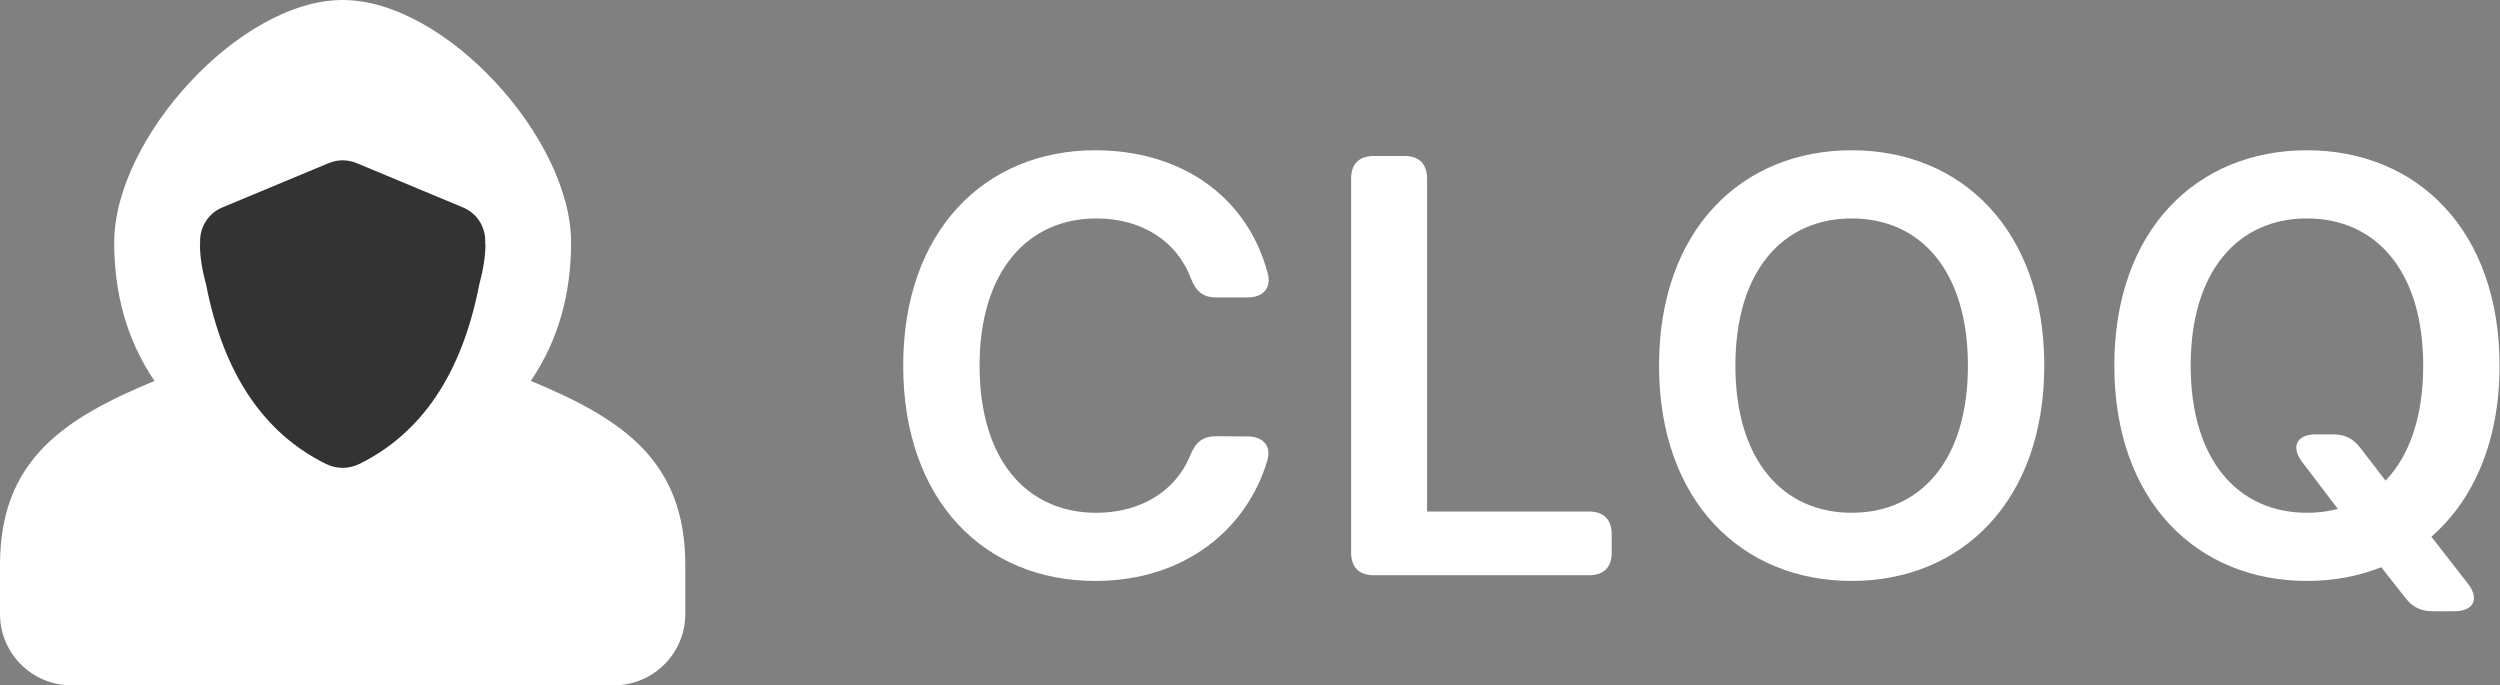 <?xml version="1.0" encoding="UTF-8" standalone="no"?>
<svg
   version="1.0"
   width="3735.596pt"
   height="1024.001pt"
   viewBox="0 0 3735.596 1024.001"
   preserveAspectRatio="xMidYMid"
   id="svg12"
   xml:space="preserve"
   xmlns="http://www.w3.org/2000/svg"
   xmlns:svg="http://www.w3.org/2000/svg"><rect x="0" y="0" width="3735.596" height="1024.001" fill="#808080" stroke="none"/><defs
     id="defs16"><style
       id="style1896">
      .st0 {
        fill: #fff;
      }
    </style></defs><g
     id="g5149"
     transform="matrix(0.1,0,0,-0.1,-646.374,80.522)"><g
       id="g5154"
       transform="translate(747.935)"><path
         d="m 1061.564,762.898 c 56.32,-83.058 80.213,-176.356 80.213,-275.911 C 1141.778,279.911 891.467,4 686.667,4 c -204.8,0 -455.111,275.911 -455.111,482.987 0,99.556 23.893,192.853 80.213,275.911 C 130.862,837.991 4,920.48 4,1129.831 v 97.28 c 0,78.564 63.659,142.222 142.222,142.222 H 1227.111 c 78.564,0 142.222,-63.659 142.222,-142.222 v -97.28 c 0,-209.351 -126.862,-291.84 -307.769,-366.933 z"
         id="path1900"
         style="fill:#ffffff;fill-opacity:1;stroke-width:56.889"
         transform="matrix(7.5,0,0,-7.5,5685.802,835.215)" /><path
         class="st0"
         d="m 719.548,928.501 c -20.708,10.183 -44.999,10.183 -65.707,0 -124.075,-61.099 -204.629,-179.2 -239.218,-357.604 -7.851,-28.501 -12.345,-55.979 -12.345,-81.067 0.171,-0.171 0.398,-0.341 0.569,-0.569 -2.276,-30.834 15.246,-59.961 43.975,-71.908 l 212.139,-88.405 c 17.749,-7.396 37.774,-7.396 55.524,0 L 926.624,417.355 c 28.729,11.947 46.251,41.074 43.975,71.908 0.171,0.171 0.398,0.341 0.569,0.569 0,25.088 -4.551,52.565 -12.345,81.067 C 924.235,749.301 843.68,867.403 719.605,928.501 Z"
         id="path1902"
         style="stroke-width:56.889;fill:#333333;fill-opacity:1"
         transform="matrix(7.5,0,0,-7.5,5685.802,835.215)" /></g><g
       aria-label="Cloq"
       transform="matrix(0.861,0,0,-0.861,3862.38,-717.045)"
       id="text4992"
       style="font-weight:600;font-size:10003.6px;font-family:'Open Runde';-inkscape-font-specification:'Open Runde Semi-Bold';text-align:center;letter-spacing:150px;text-anchor:middle;fill:#333333;fill-opacity:1;stroke-width:1323.99"><path
         d="m 24124.369,3393.952 h 547.072 c 273.536,0 422.738,-163.411 348.137,-429.842 C 24653.679,1614.193 23492.04,839.766 22028.445,839.766 c -1900.542,0 -3332.165,1385.442 -3332.165,3737.14 0,2348.146 1413.861,3737.14 3332.165,3737.14 1548.853,0 2628.787,-895.208 2984.028,-2081.715 81.706,-262.879 -71.048,-426.29 -344.584,-426.29 l -543.52,-3.552 c -230.907,0 -355.241,106.572 -444.051,326.822 -262.879,646.539 -884.552,1001.781 -1634.111,1001.781 -1179.402,0 -2024.877,-884.551 -2024.877,-2554.186 0,-1641.216 838.37,-2554.186 2028.429,-2554.186 763.769,0 1385.442,373.003 1637.663,1037.305 85.258,220.25 206.04,333.927 436.947,333.927 z"
         id="path397"
         style="fill:#ffffff;fill-opacity:1" /><path
         d="m 26469.767,1329.999 v 6493.814 c 0,252.221 138.544,390.766 390.765,390.766 h 3740.693 c 252.221,0 390.765,-138.544 390.765,-390.766 v -323.27 c 0,-252.221 -138.544,-390.766 -390.765,-390.766 H 27787.712 V 1329.999 c 0,-252.221 -138.544,-390.766 -390.765,-390.766 h -536.415 c -252.221,0 -390.765,138.544 -390.765,390.766 z"
         id="path399"
         style="fill:#ffffff;fill-opacity:1" /><path
         d="m 38499.035,4576.907 c 0,-2351.698 -1435.175,-3737.14 -3342.822,-3737.14 -1911.199,0 -3342.822,1385.442 -3342.822,3737.14 0,2348.146 1431.623,3737.14 3342.822,3737.14 1907.647,0 3342.822,-1385.442 3342.822,-3737.14 z m -5360.593,0 c 0,-1655.425 834.817,-2554.186 2017.771,-2554.186 1186.507,0 2017.772,898.761 2017.772,2554.186 0,1655.425 -831.265,2554.186 -2017.772,2554.186 -1182.954,0 -2017.771,-898.761 -2017.771,-2554.186 z"
         id="path401"
         style="fill:#ffffff;fill-opacity:1" /><path
         d="m 46400.41,4576.907 c 0,-2351.698 -1435.175,-3737.14 -3342.822,-3737.14 -1911.199,0 -3342.822,1385.442 -3342.822,3737.14 0,2348.146 1431.623,3737.14 3342.822,3737.14 461.814,0 895.209,-81.706 1289.527,-238.012 l 419.185,532.862 c 127.887,163.411 269.983,230.907 476.023,230.907 h 376.556 c 330.375,0 436.947,-213.145 234.46,-476.024 l -635.883,-817.055 c 731.798,-639.435 1182.954,-1651.873 1182.954,-2969.819 z m -5360.593,0 c 0,-1655.425 834.817,-2554.186 2017.771,-2554.186 1186.507,0 2017.772,898.761 2017.772,2554.186 0,895.208 -241.564,1566.615 -653.644,1996.457 l -436.947,-568.386 c -124.335,-163.411 -269.984,-234.459 -476.024,-234.459 h -298.403 c -326.822,0 -436.947,213.145 -238.012,476.024 l 621.673,817.055 c -170.516,46.181 -348.137,67.496 -536.415,67.496 -1182.954,0 -2017.771,-898.761 -2017.771,-2554.186 z"
         id="path403"
         style="fill:#ffffff;fill-opacity:1" /></g></g></svg>
